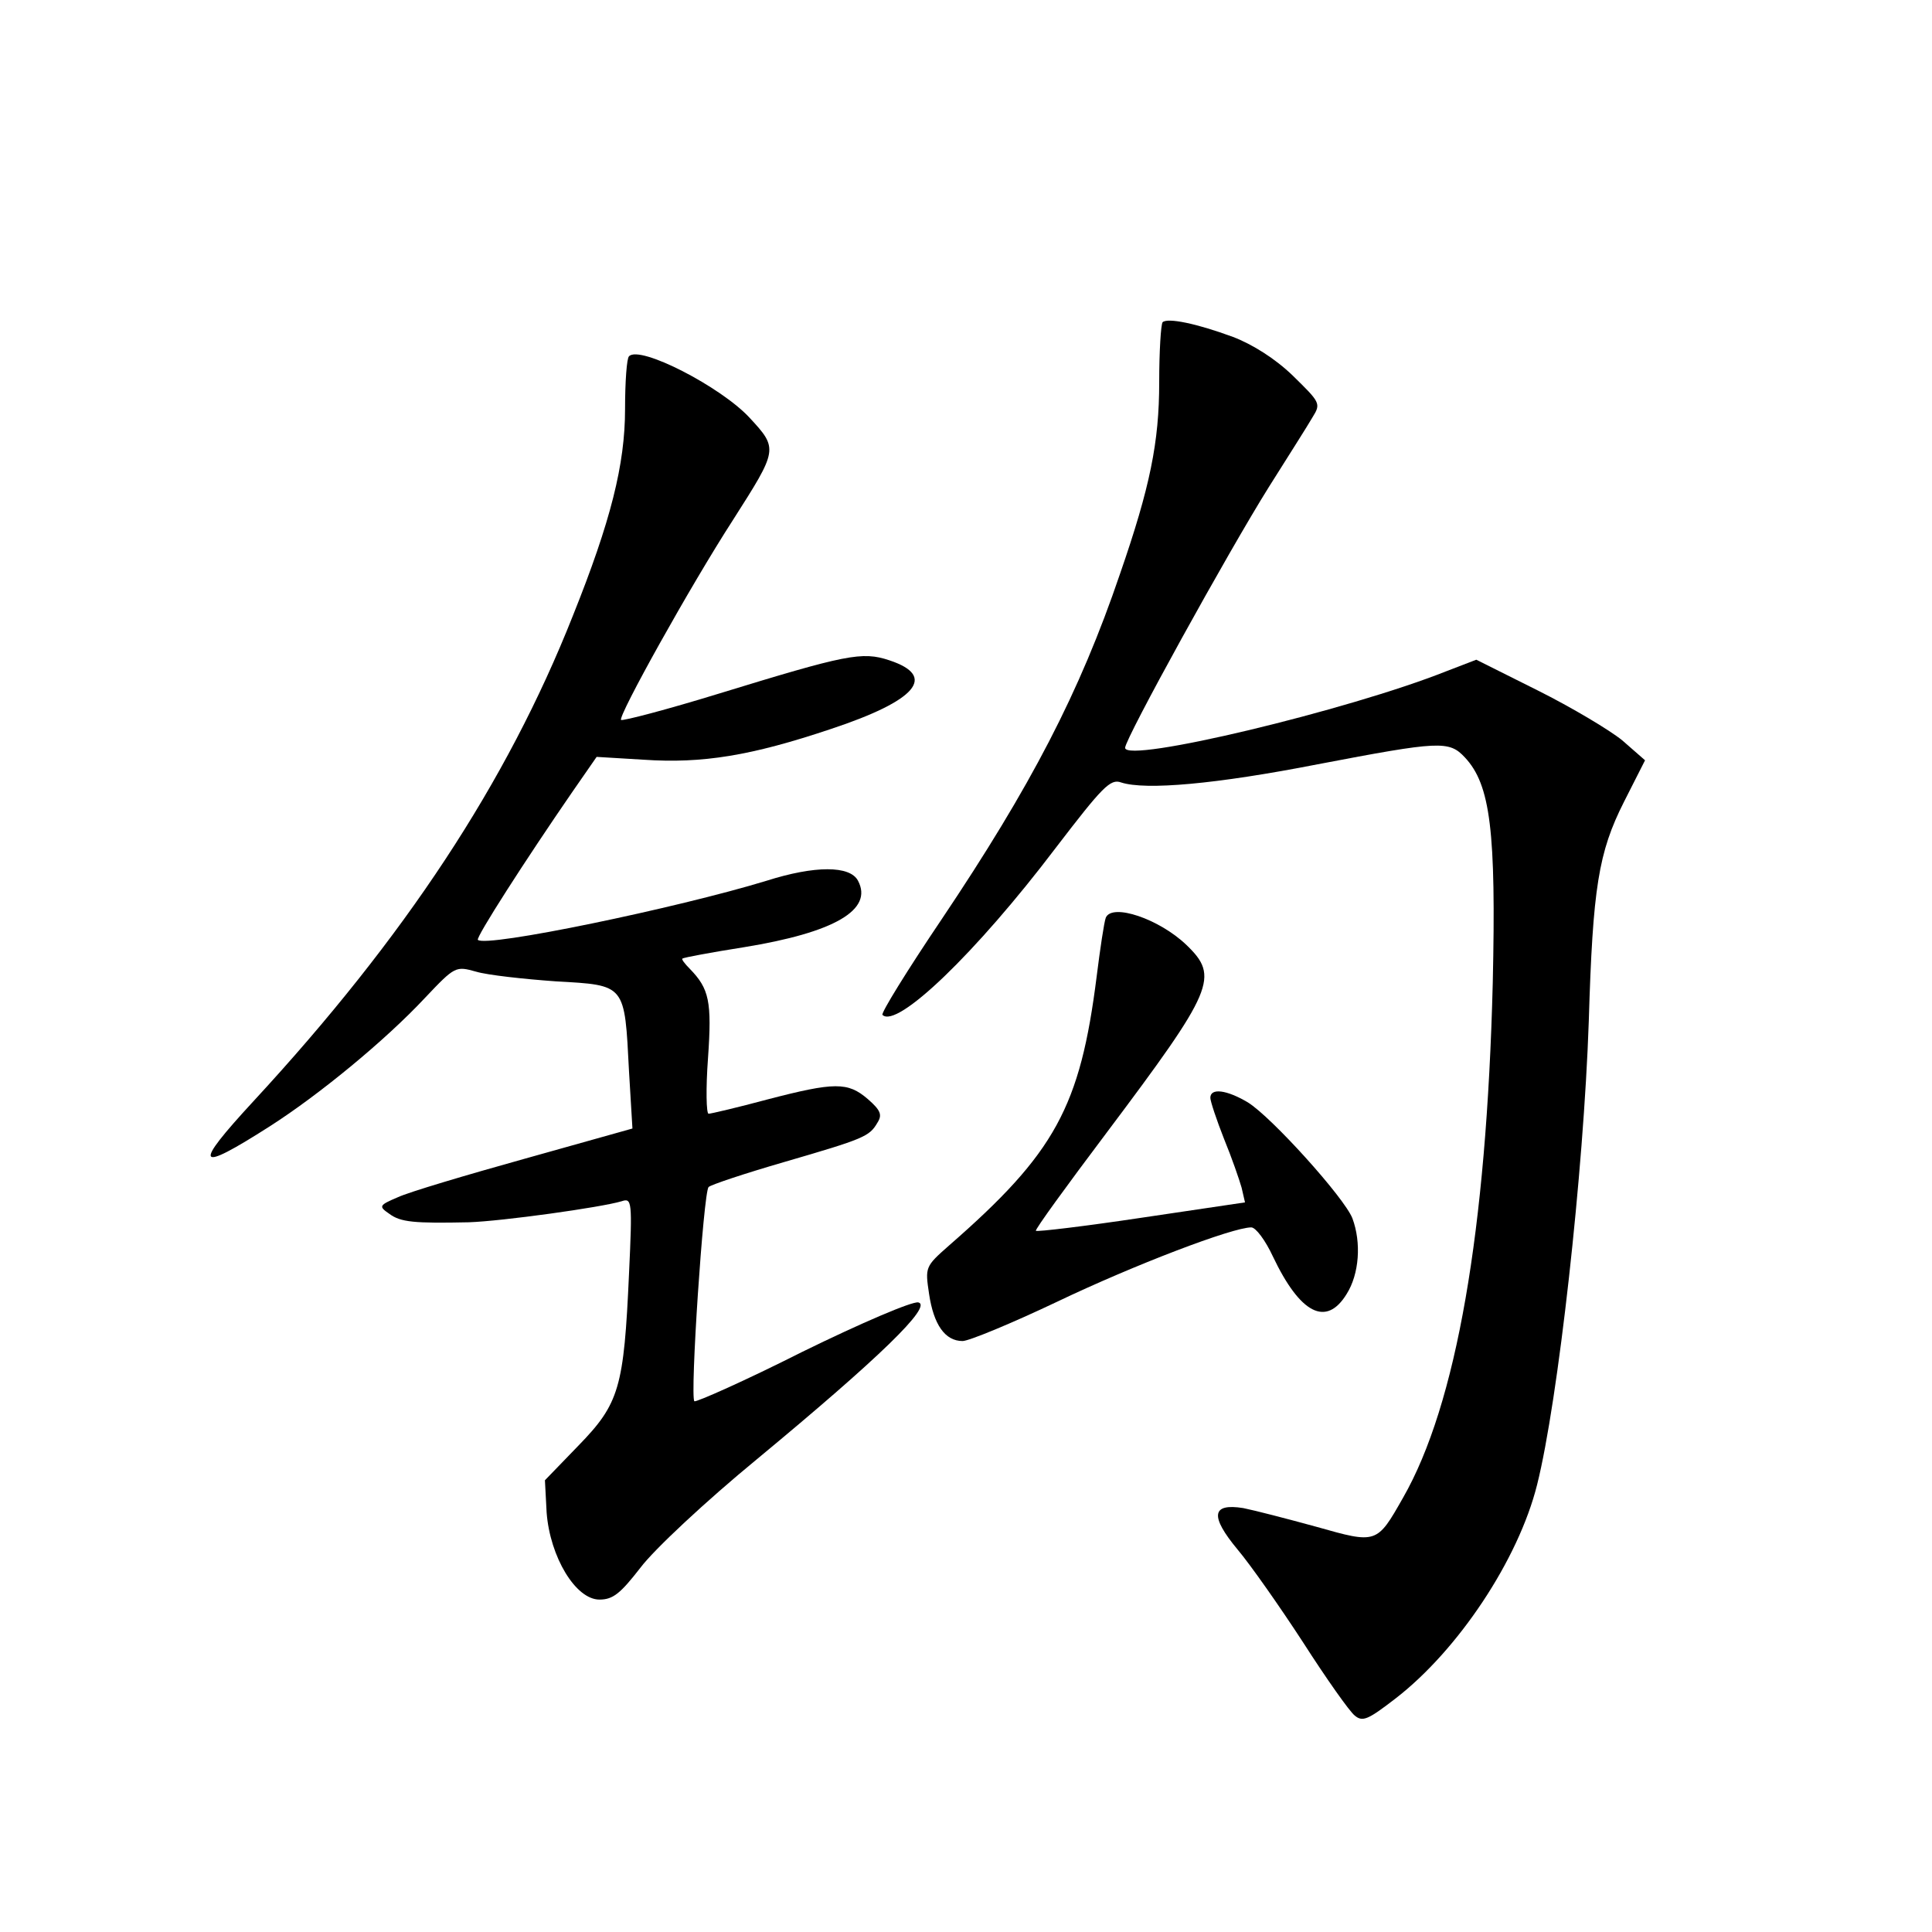 <?xml version="1.0" standalone="no"?>
<!DOCTYPE svg PUBLIC "-//W3C//DTD SVG 20010904//EN"
 "http://www.w3.org/TR/2001/REC-SVG-20010904/DTD/svg10.dtd">
<svg version="1.0" xmlns="http://www.w3.org/2000/svg"
 width="340pt" height="340pt" viewBox="0 0 340 340"
 preserveAspectRatio="xMidYMid meet">
<g transform="translate(0,340) scale(0.1,-0.1)"
fill="#000000" stroke="none">
<path d="M2046 2833 c-3 -4 -6 -51 -6 -106 0 -105 -16 -184 -69 -337 -71 -209
-157 -374 -314 -608 -60 -89 -107 -165 -104 -168 25 -25 164 108 305 294 82
107 96 122 115 115 43 -14 167 -3 346 32 215 41 231 42 259 12 45 -48 55 -130
49 -397 -11 -436 -64 -742 -158 -906 -46 -81 -46 -81 -152 -51 -51 14 -109 29
-129 33 -56 9 -59 -14 -10 -73 22 -26 74 -100 115 -163 41 -64 82 -122 91
-129 14 -12 24 -7 72 30 110 85 216 244 249 376 37 147 82 551 91 816 7 235
17 297 62 386 l37 73 -40 35 c-22 18 -89 58 -149 88 l-108 54 -52 -20 c-173
-69 -566 -163 -566 -135 0 16 181 344 253 459 34 54 69 109 77 123 15 24 13
26 -35 73 -31 30 -71 55 -105 68 -65 24 -115 34 -124 26z"/>
<path d="M1107 2773 c-4 -3 -7 -45 -7 -93 0 -97 -25 -197 -92 -364 -116 -293
-295 -565 -562 -854 -108 -117 -101 -127 29 -44 86 55 203 151 273 226 53 56
54 56 90 46 20 -6 84 -13 140 -17 124 -7 121 -4 129 -159 l6 -100 -189 -53
c-104 -29 -205 -59 -224 -68 -33 -14 -34 -16 -15 -29 20 -15 44 -17 140 -15
59 2 232 26 269 37 18 6 19 1 13 -127 -9 -201 -17 -229 -89 -303 l-59 -61 3
-57 c6 -78 51 -153 93 -153 24 0 37 11 72 56 24 32 115 117 205 191 215 178
310 270 284 276 -11 2 -100 -36 -204 -87 -101 -51 -187 -89 -190 -87 -8 8 16
368 25 377 4 4 64 24 133 44 141 41 150 45 164 69 9 14 6 22 -17 42 -35 30
-58 30 -177 -1 -52 -14 -99 -25 -103 -25 -4 0 -5 44 -1 98 7 100 2 122 -32
157 -9 9 -15 17 -13 18 2 2 51 11 108 20 160 26 228 66 201 117 -14 27 -76 27
-161 0 -157 -48 -494 -118 -508 -104 -4 4 84 141 166 260 l43 62 83 -5 c103
-7 189 7 329 54 151 50 188 93 103 121 -48 16 -76 10 -301 -59 -91 -28 -168
-48 -171 -46 -6 6 122 236 197 352 79 124 80 125 29 180 -50 54 -193 128 -212
108z"/>
<path d="M1946 1785 c-3 -8 -10 -55 -16 -103 -29 -230 -73 -311 -260 -474 -42
-37 -42 -38 -35 -85 8 -54 28 -83 59 -83 11 0 86 31 166 69 136 65 309 131
342 131 8 0 25 -23 38 -51 48 -101 94 -125 130 -66 22 35 26 90 10 133 -14 36
-142 178 -184 204 -37 22 -66 26 -66 8 0 -6 11 -39 24 -72 14 -34 27 -72 31
-86 l6 -26 -182 -27 c-100 -15 -184 -25 -186 -23 -2 2 54 79 124 172 190 253
199 275 141 331 -48 46 -131 74 -142 48z"/>
</g>
</svg>
